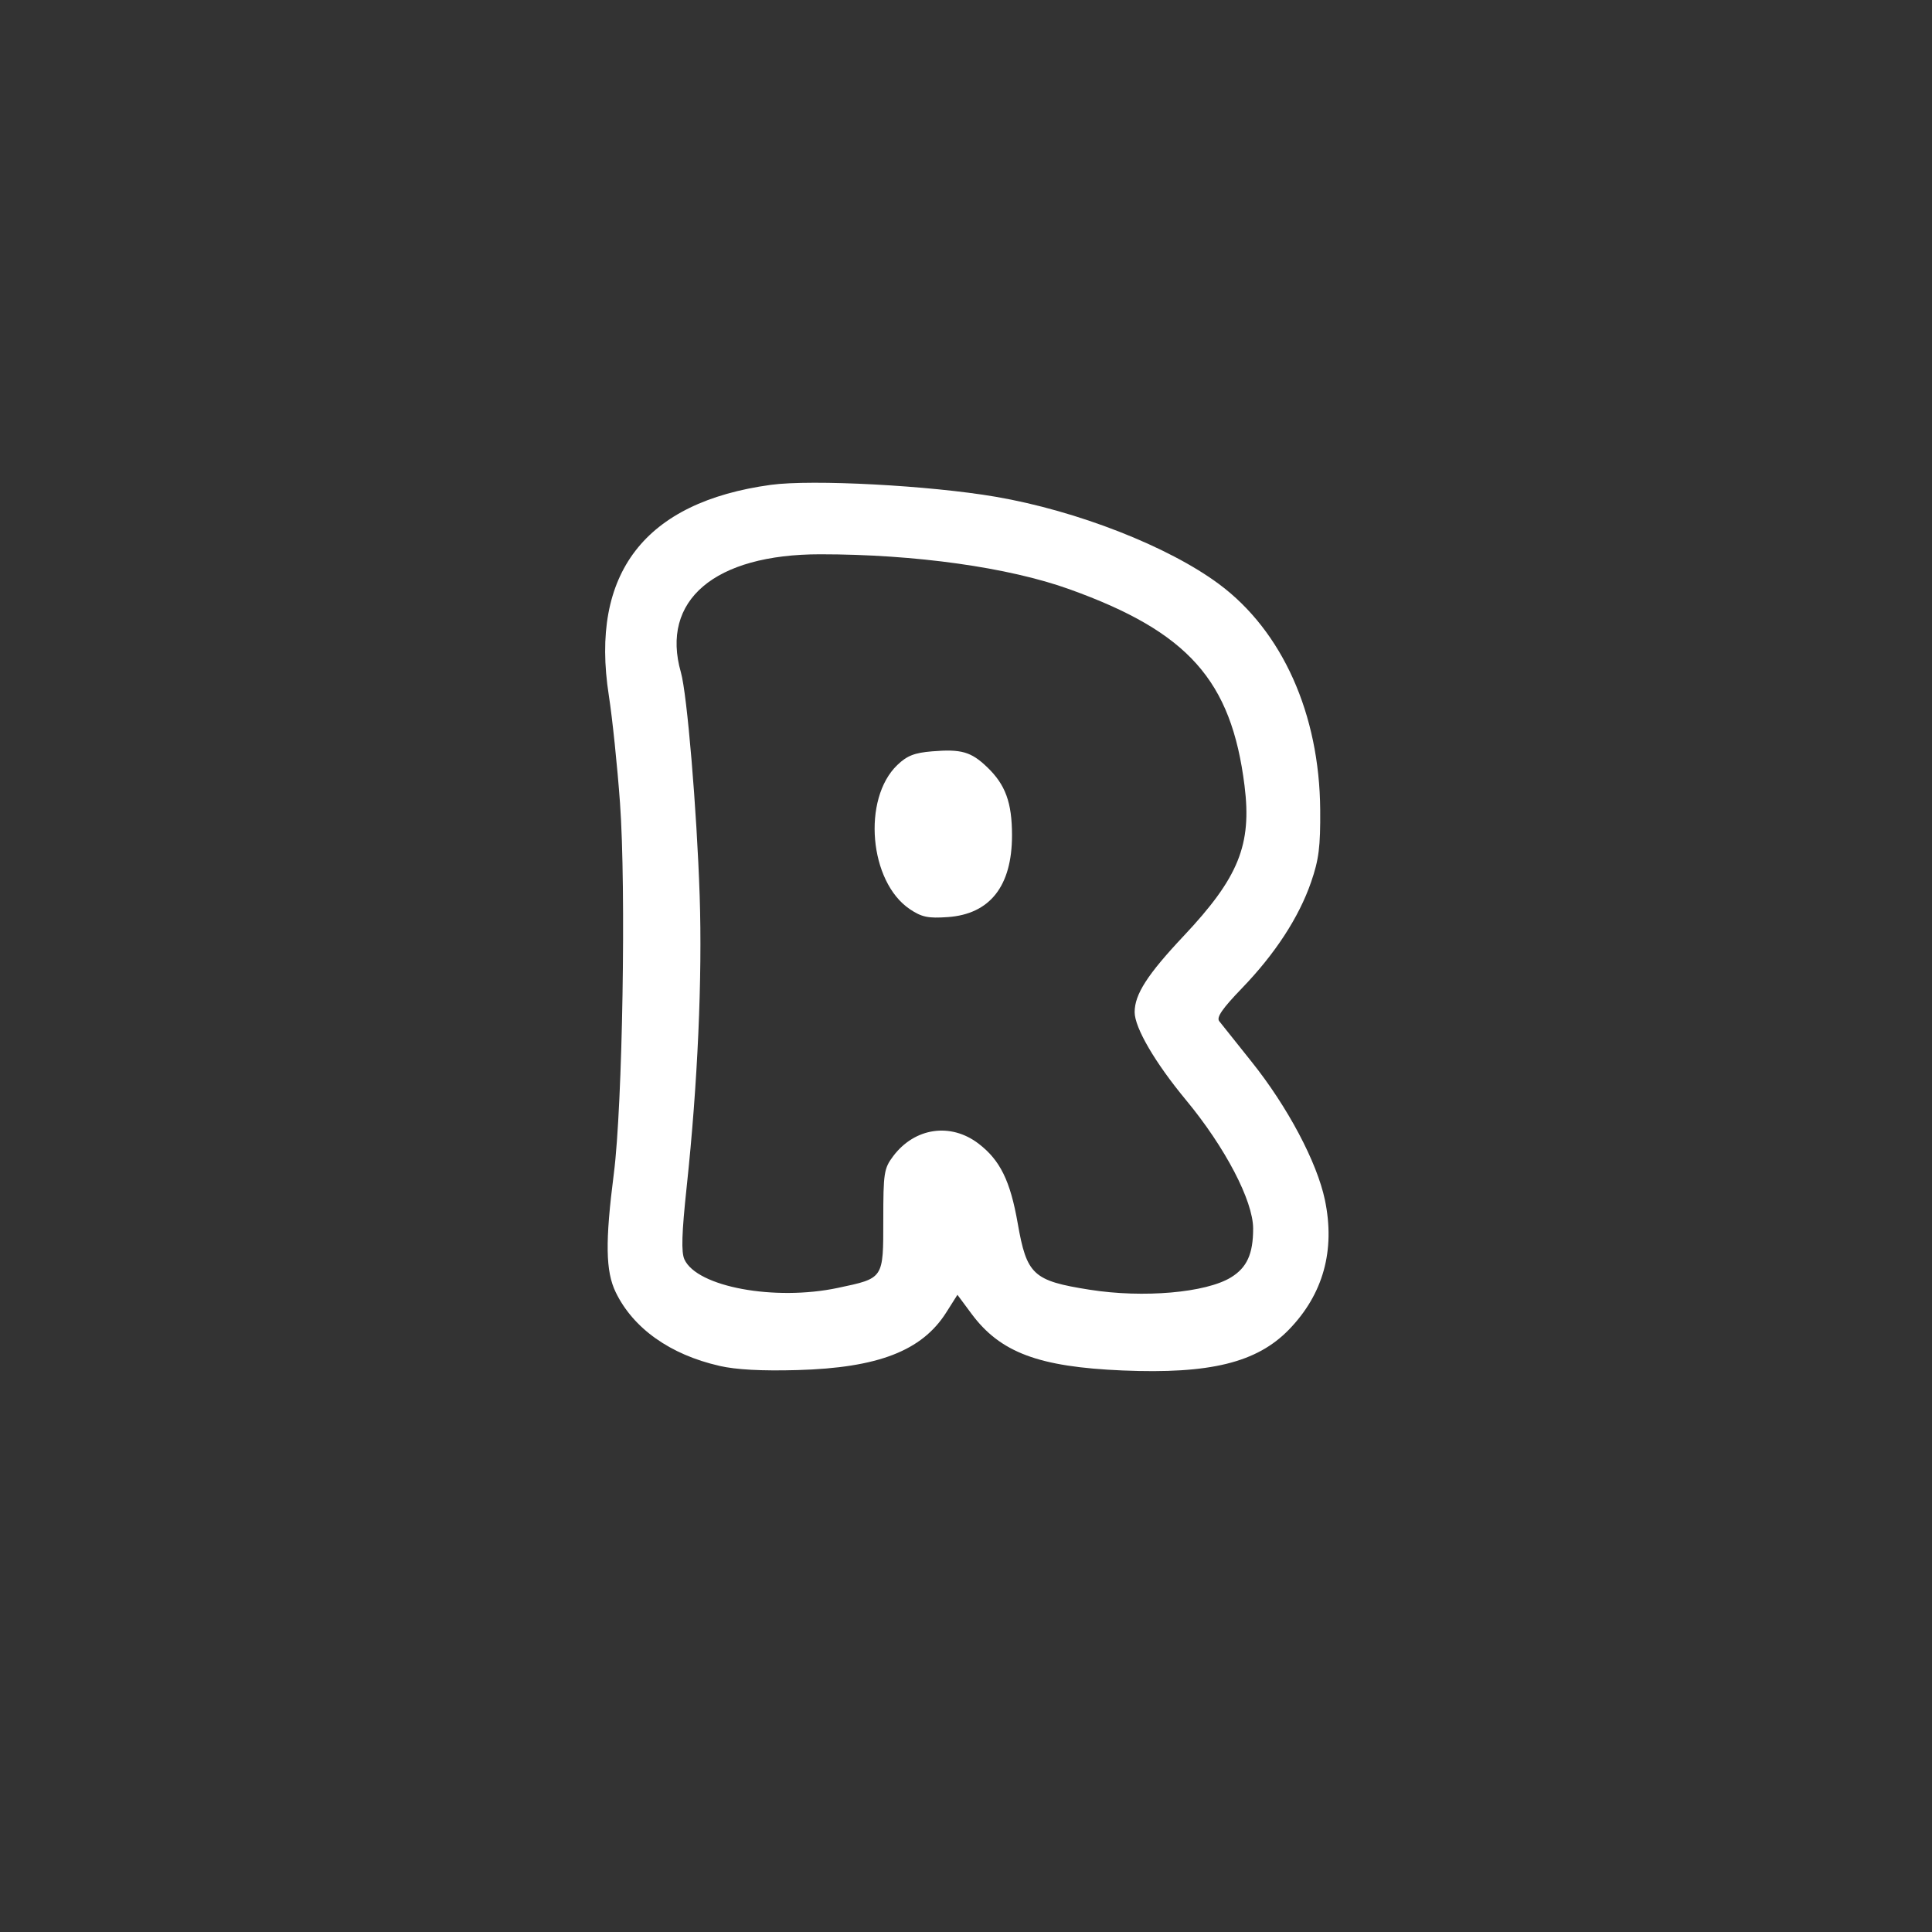 <?xml version="1.0" encoding="UTF-8" standalone="no"?>
<!-- Created with Inkscape (http://www.inkscape.org/) -->

<svg
   xmlns:dc="http://purl.org/dc/elements/1.1/"
   xmlns:cc="http://creativecommons.org/ns#"
   xmlns:rdf="http://www.w3.org/1999/02/22-rdf-syntax-ns#"
   xmlns:svg="http://www.w3.org/2000/svg"
   xmlns="http://www.w3.org/2000/svg"
   xmlns:xlink="http://www.w3.org/1999/xlink"
   xmlns:sodipodi="http://sodipodi.sourceforge.net/DTD/sodipodi-0.dtd"
   xmlns:inkscape="http://www.inkscape.org/namespaces/inkscape"
   width="48px"
   height="48px"
   viewBox="0 0 48 48"
   version="1.1"
   id="SVGRoot"
   inkscape:version="0.92.4 (5da689c313, 2019-01-14)"
   sodipodi:docname="residualvma.svg">
  <rect x="0" y="0" width="48" height="48" fill="#333333" stroke="none"/>
  <defs
     id="defs1995">
    <linearGradient
       gradientUnits="userSpaceOnUse"
       y2="50"
       x2="90"
       y1="20"
       x1="60"
       xlink:href="#WhiteTransparent-4"
       id="IcecapTip-6"
       gradientTransform="matrix(0.997,0,0,0.996,-89.842,-62.996)" />
    <linearGradient
       gradientUnits="userSpaceOnUse"
       id="WhiteTransparent-4">
      <stop
         id="stop7606-4"
         offset="0"
         style="stop-color:white;stop-opacity:1" />
      <stop
         id="stop7608-7"
         offset="1"
         style="stop-color:white;stop-opacity:0" />
    </linearGradient>
  </defs>
  <sodipodi:namedview
     id="base"
     pagecolor="#ffffff"
     bordercolor="#666666"
     borderopacity="1.0"
     inkscape:pageopacity="0.0"
     inkscape:pageshadow="2"
     inkscape:zoom="25.573696"
     inkscape:cx="11.712983"
     inkscape:cy="28.840803"
     inkscape:document-units="px"
     inkscape:current-layer="layer1"
     showgrid="true"
     inkscape:window-width="1920"
     inkscape:window-height="1017"
     inkscape:window-x="-8"
     inkscape:window-y="-8"
     inkscape:window-maximized="1"
     inkscape:grid-bbox="true"
     showguides="true"
     inkscape:guide-bbox="true"
     inkscape:snap-global="false">
    <inkscape:grid
       type="xygrid"
       id="grid2562" />
  </sodipodi:namedview>
  <g
     inkscape:label="Layer 1"
     inkscape:groupmode="layer"
     id="layer1">
    <path
       style="fill:#ffffff;stroke-width:0.102"
       d="m 17.873,33.934 c -1.222,-0.278 -2.141,-0.931 -2.576,-1.829 -0.252,-0.521 -0.264,-1.249 -0.046,-2.951 0.217,-1.695 0.306,-7.079 0.153,-9.202 -0.066,-0.914 -0.191,-2.117 -0.278,-2.674 -0.472,-3.032 0.889,-4.803 4.025,-5.232 1.023,-0.14 3.947,0.015 5.586,0.296 2.022,0.347 4.291,1.234 5.551,2.171 1.571,1.167 2.495,3.229 2.512,5.605 0.007,0.918 -0.033,1.238 -0.226,1.796 -0.303,0.878 -0.894,1.784 -1.721,2.641 -0.482,0.5 -0.635,0.72 -0.562,0.815 0.055,0.071 0.416,0.524 0.803,1.007 0.895,1.118 1.627,2.497 1.823,3.436 0.261,1.252 -0.042,2.342 -0.893,3.22 -0.797,0.821 -1.959,1.107 -4.132,1.016 -2.086,-0.088 -3.042,-0.446 -3.757,-1.411 l -0.348,-0.469 -0.278,0.439 c -0.604,0.953 -1.694,1.375 -3.696,1.431 -0.887,0.025 -1.523,-0.009 -1.939,-0.104 z m 2.945,-1.937 c 1.142,-0.242 1.127,-0.219 1.127,-1.688 0,-1.17 0.017,-1.279 0.245,-1.583 0.534,-0.712 1.432,-0.843 2.125,-0.31 0.534,0.41 0.785,0.923 0.969,1.973 0.225,1.287 0.382,1.432 1.789,1.654 1.333,0.211 2.889,0.075 3.511,-0.307 0.396,-0.243 0.55,-0.583 0.55,-1.211 0,-0.69 -0.696,-2.023 -1.67,-3.197 -0.765,-0.923 -1.274,-1.794 -1.274,-2.182 0,-0.442 0.318,-0.936 1.217,-1.891 1.368,-1.453 1.697,-2.267 1.513,-3.736 -0.328,-2.618 -1.401,-3.821 -4.354,-4.881 -1.51,-0.542 -3.827,-0.867 -6.187,-0.867 -2.626,0 -3.975,1.144 -3.462,2.935 0.153,0.534 0.395,3.409 0.466,5.543 0.068,2.046 -0.049,4.68 -0.323,7.242 -0.123,1.154 -0.137,1.618 -0.056,1.798 0.311,0.683 2.241,1.041 3.815,0.708 z m 1.787,-9.409 c -1.01,-0.677 -1.189,-2.74 -0.311,-3.582 0.241,-0.231 0.424,-0.303 0.862,-0.339 0.727,-0.06 0.969,0.009 1.369,0.392 0.455,0.435 0.618,0.88 0.618,1.694 0,1.262 -0.548,1.959 -1.598,2.032 -0.488,0.034 -0.644,0.001 -0.941,-0.197 z"
       id="path835-7"
       inkscape:connector-curvature="0" />
  </g>
</svg>
